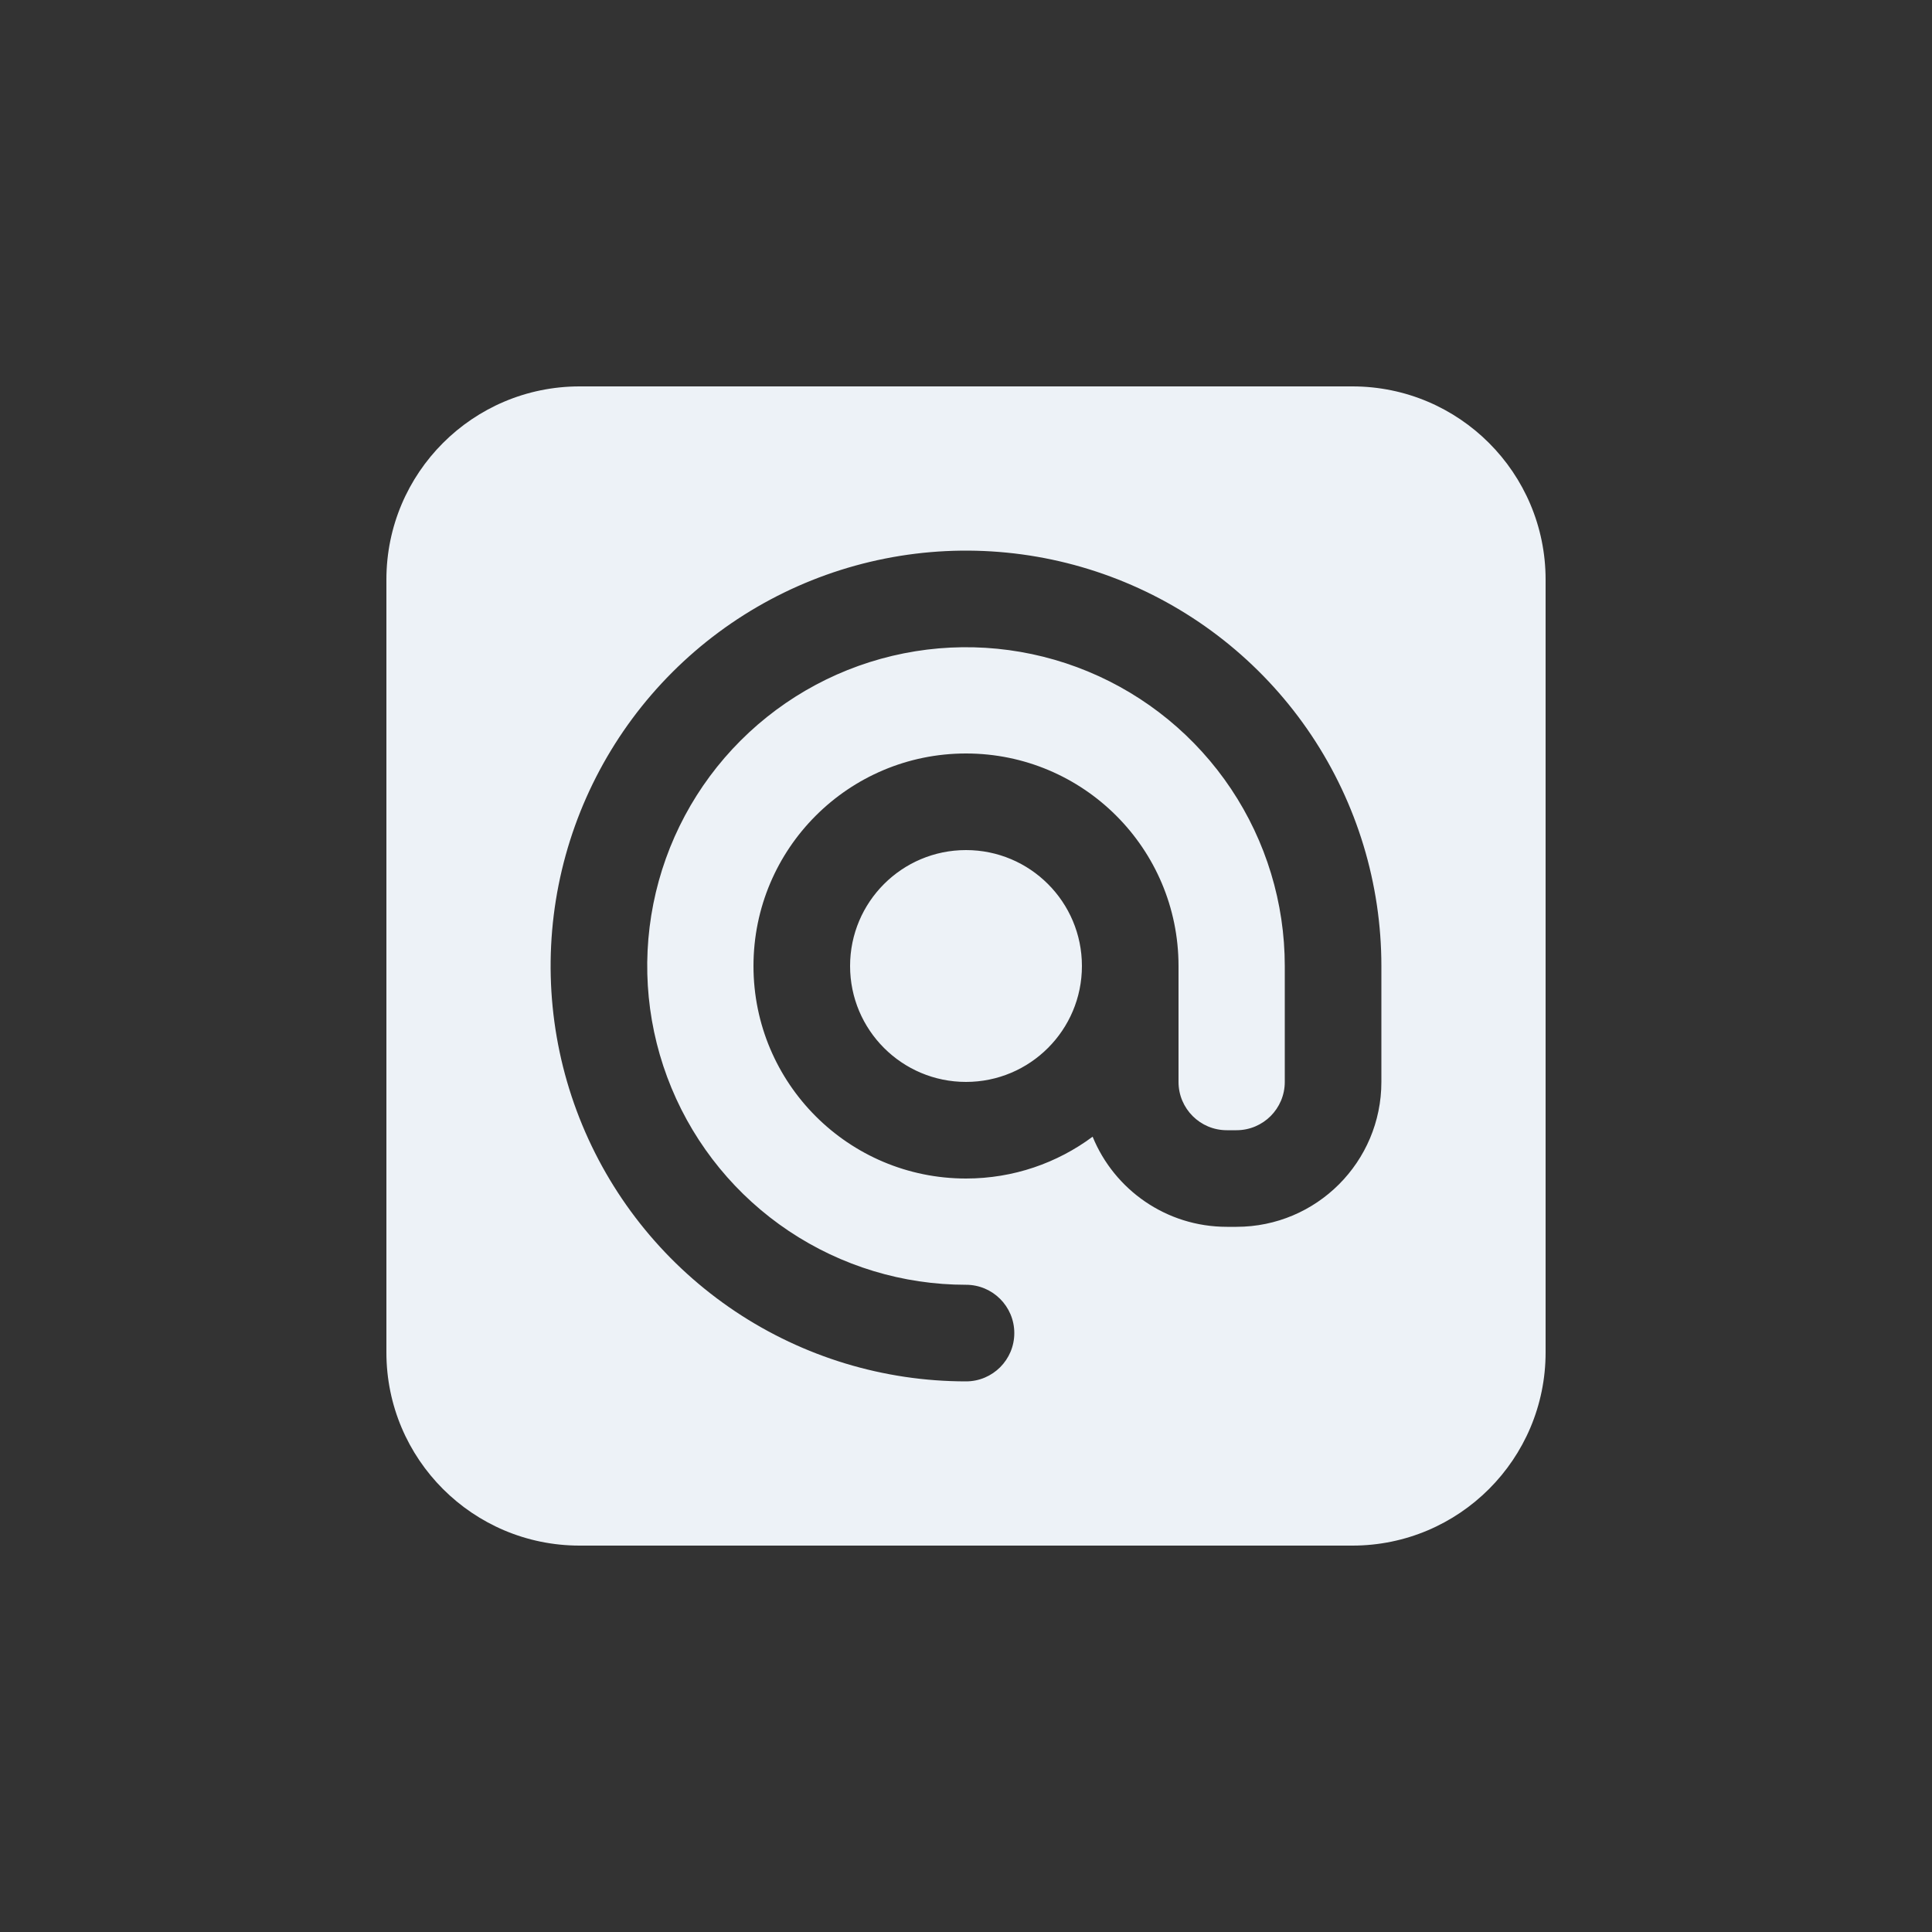 <svg width="100" height="100" viewBox="0 0 100 100" fill="none" xmlns="http://www.w3.org/2000/svg">
<rect x="0" y="0" width="100" height="100" fill="#333333" stroke="none"/>
<path fill-rule="evenodd" clip-rule="evenodd" d="M30 20C24.477 20 20 24.477 20 30V70C20 75.523 24.477 80 30 80H70C75.523 80 80 75.523 80 70V30C80 24.477 75.523 20 70 20H30ZM46.781 33.817C49.982 33.18 53.299 33.507 56.314 34.756C59.329 36.005 61.906 38.12 63.719 40.833C65.532 43.547 66.5 46.737 66.5 50V56C66.5 57.381 65.381 58.5 64 58.5H63.5C62.119 58.5 61 57.381 61 56V50C61 43.925 56.075 39 50 39C43.925 39 39 43.925 39 50C39 56.075 43.925 61 50 61C52.456 61 54.724 60.195 56.554 58.835C57.672 61.572 60.361 63.5 63.5 63.5H64C68.142 63.5 71.5 60.142 71.5 56V50C71.5 45.748 70.239 41.591 67.877 38.055C65.514 34.52 62.156 31.764 58.228 30.137C54.299 28.509 49.976 28.084 45.806 28.913C41.635 29.743 37.804 31.79 34.797 34.797C31.79 37.804 29.743 41.635 28.913 45.806C28.084 49.976 28.509 54.299 30.137 58.228C31.764 62.156 34.52 65.514 38.055 67.877C41.591 70.239 45.748 71.5 50 71.5C51.381 71.5 52.5 70.381 52.5 69C52.5 67.619 51.381 66.5 50 66.5C46.737 66.5 43.547 65.532 40.833 63.719C38.12 61.906 36.005 59.329 34.756 56.314C33.507 53.299 33.18 49.982 33.817 46.781C34.454 43.58 36.025 40.64 38.333 38.333C40.64 36.025 43.58 34.454 46.781 33.817ZM50 44C53.314 44 56 46.686 56 50C56 53.314 53.314 56 50 56C46.686 56 44 53.314 44 50C44 46.686 46.686 44 50 44Z" fill="#EDF2F7"/>
</svg>
